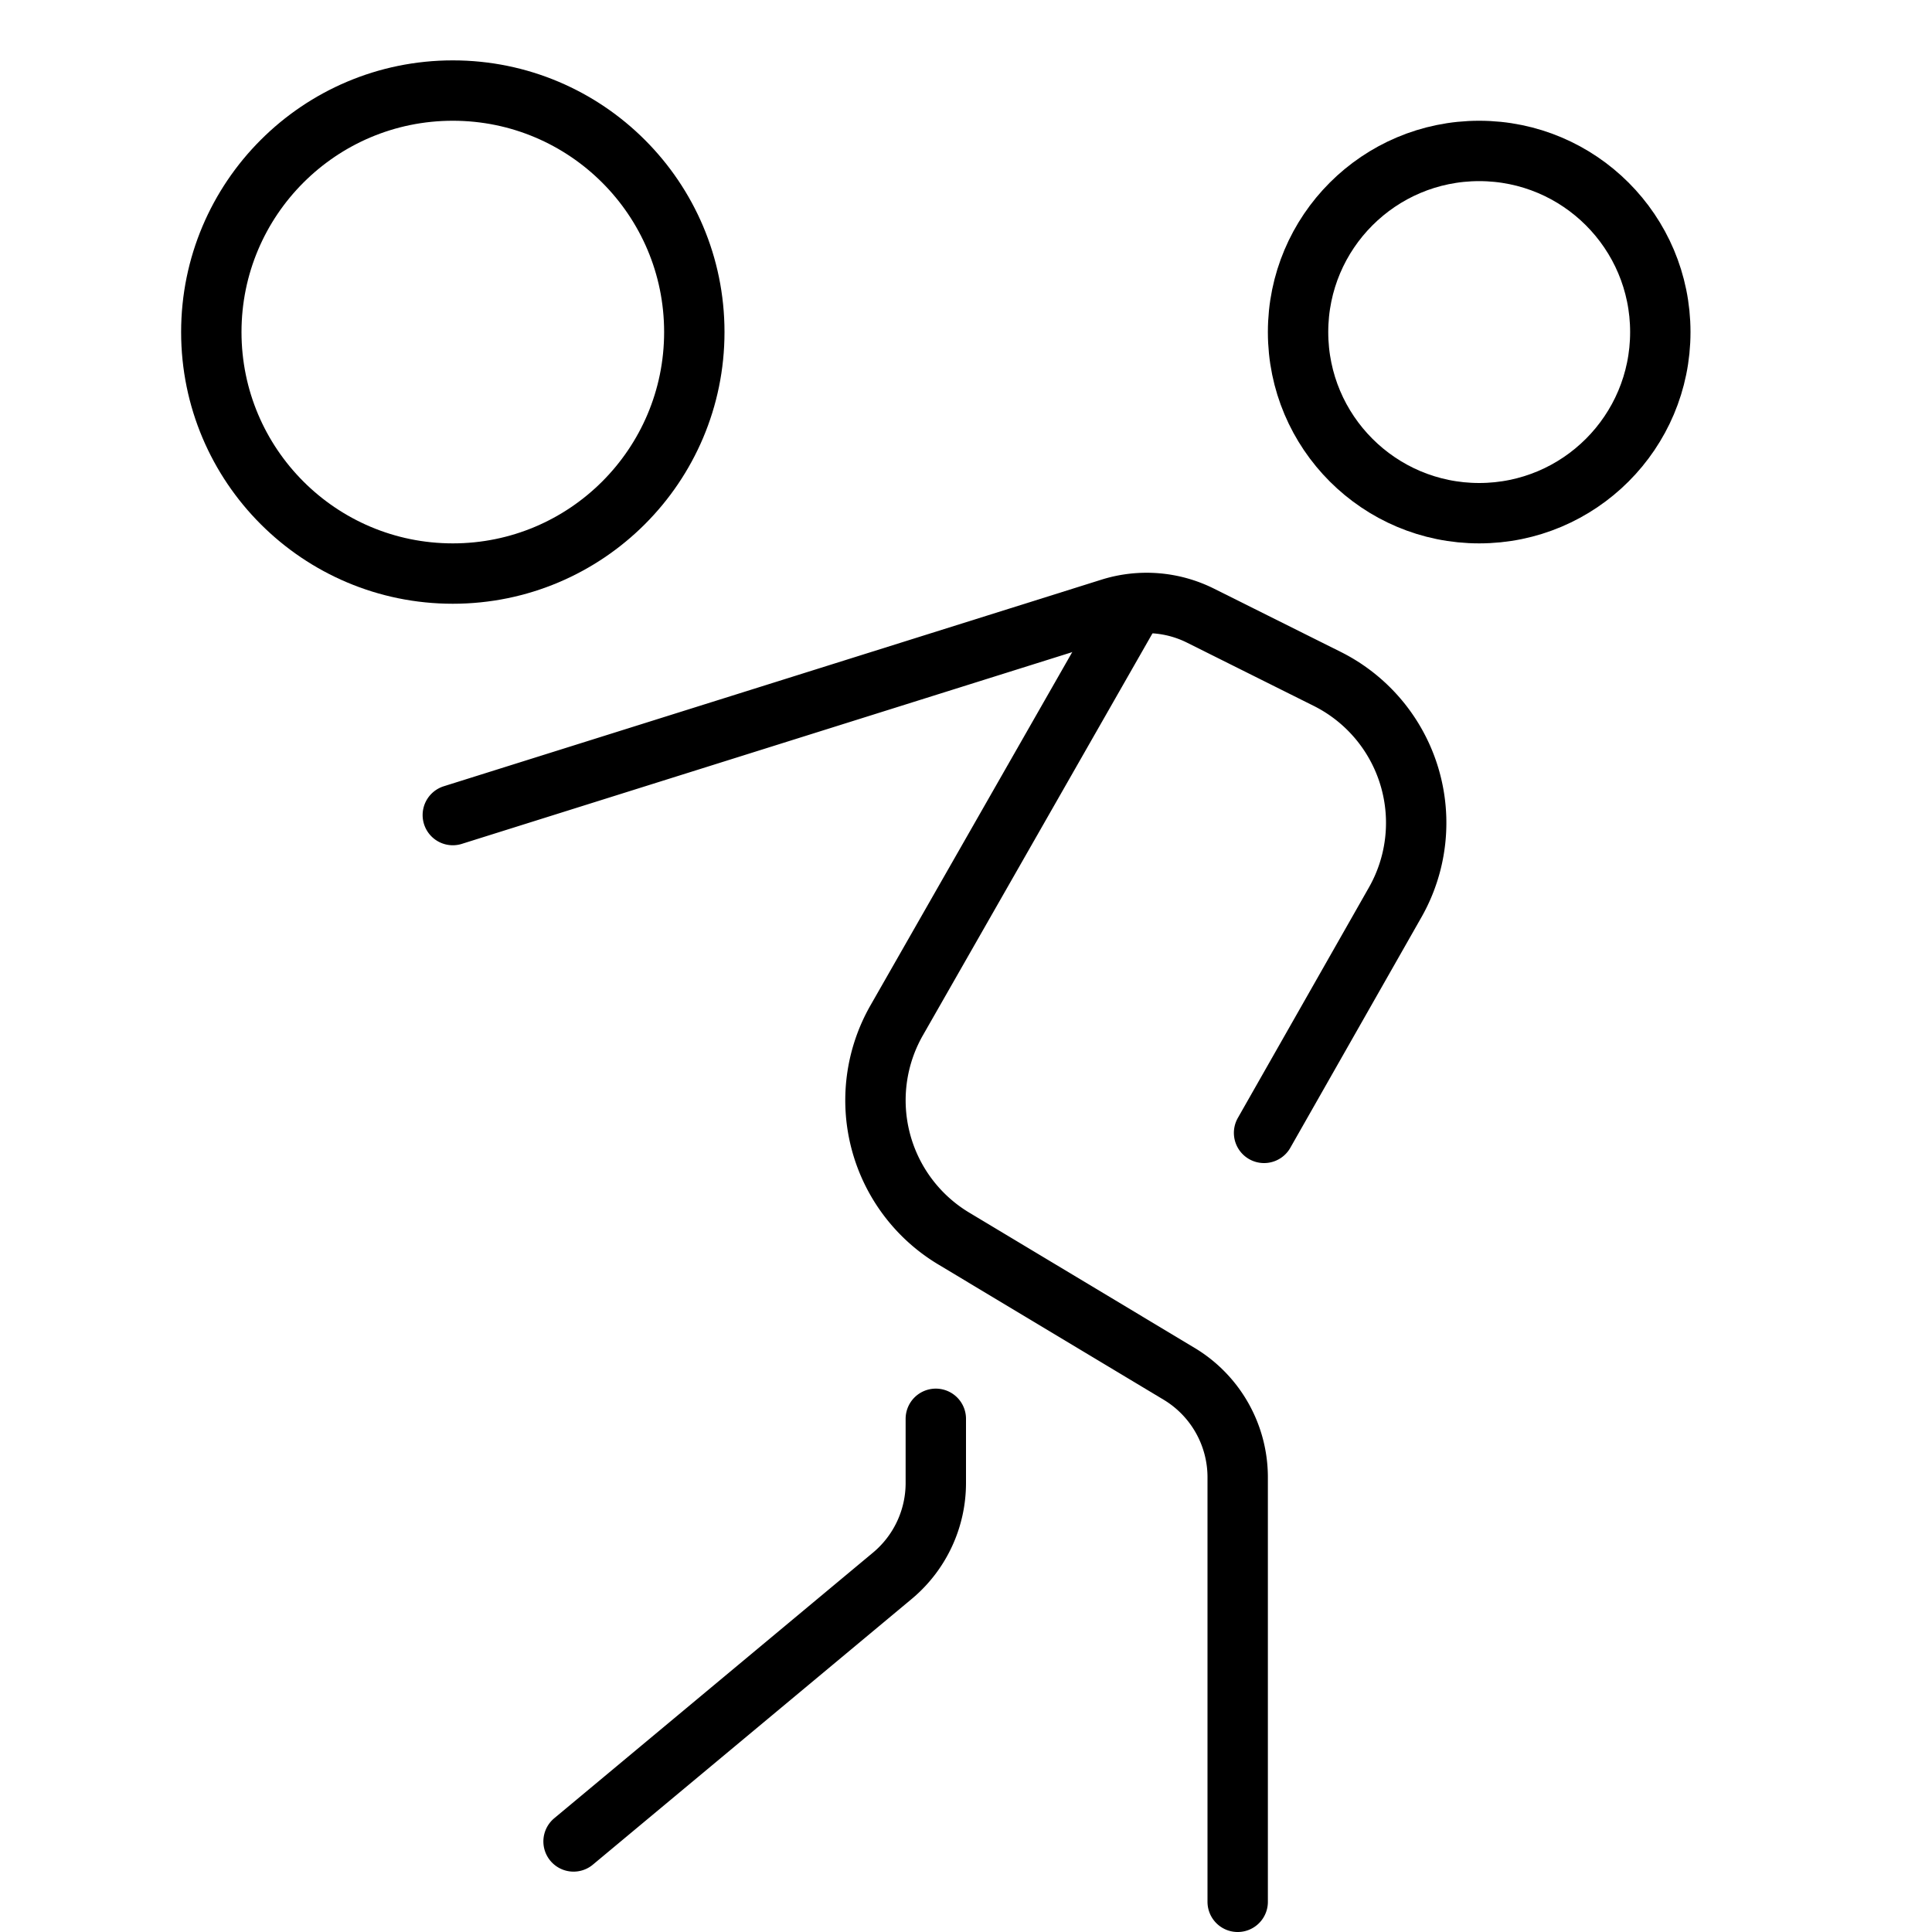 <svg xmlns="http://www.w3.org/2000/svg" viewBox="0 0 32 32"><title>debt</title><g stroke-linecap="round" stroke-width="1" fill="none" stroke="#000000" stroke-linejoin="round" class="nc-icon-wrapper" transform="translate(0.5 0.5)"><circle cx="24" cy="5" r="3"></circle><path d="M9,30l5.28-4.4A2,2,0,0,0,15,24.063V23"></path><path d="M18.266,9.547,14.352,16.4a2.67,2.67,0,0,0,.945,3.614l3.732,2.24A2,2,0,0,1,20,23.966V31" data-cap="butt"></path><circle cx="7" cy="5" r="4" stroke="#000000"></circle><path d="M20.437,18.264l2.172-3.819a2.666,2.666,0,0,0-1.125-3.7L19.39,9.7A2,2,0,0,0,17.9,9.576L7,13"></path></g></svg>